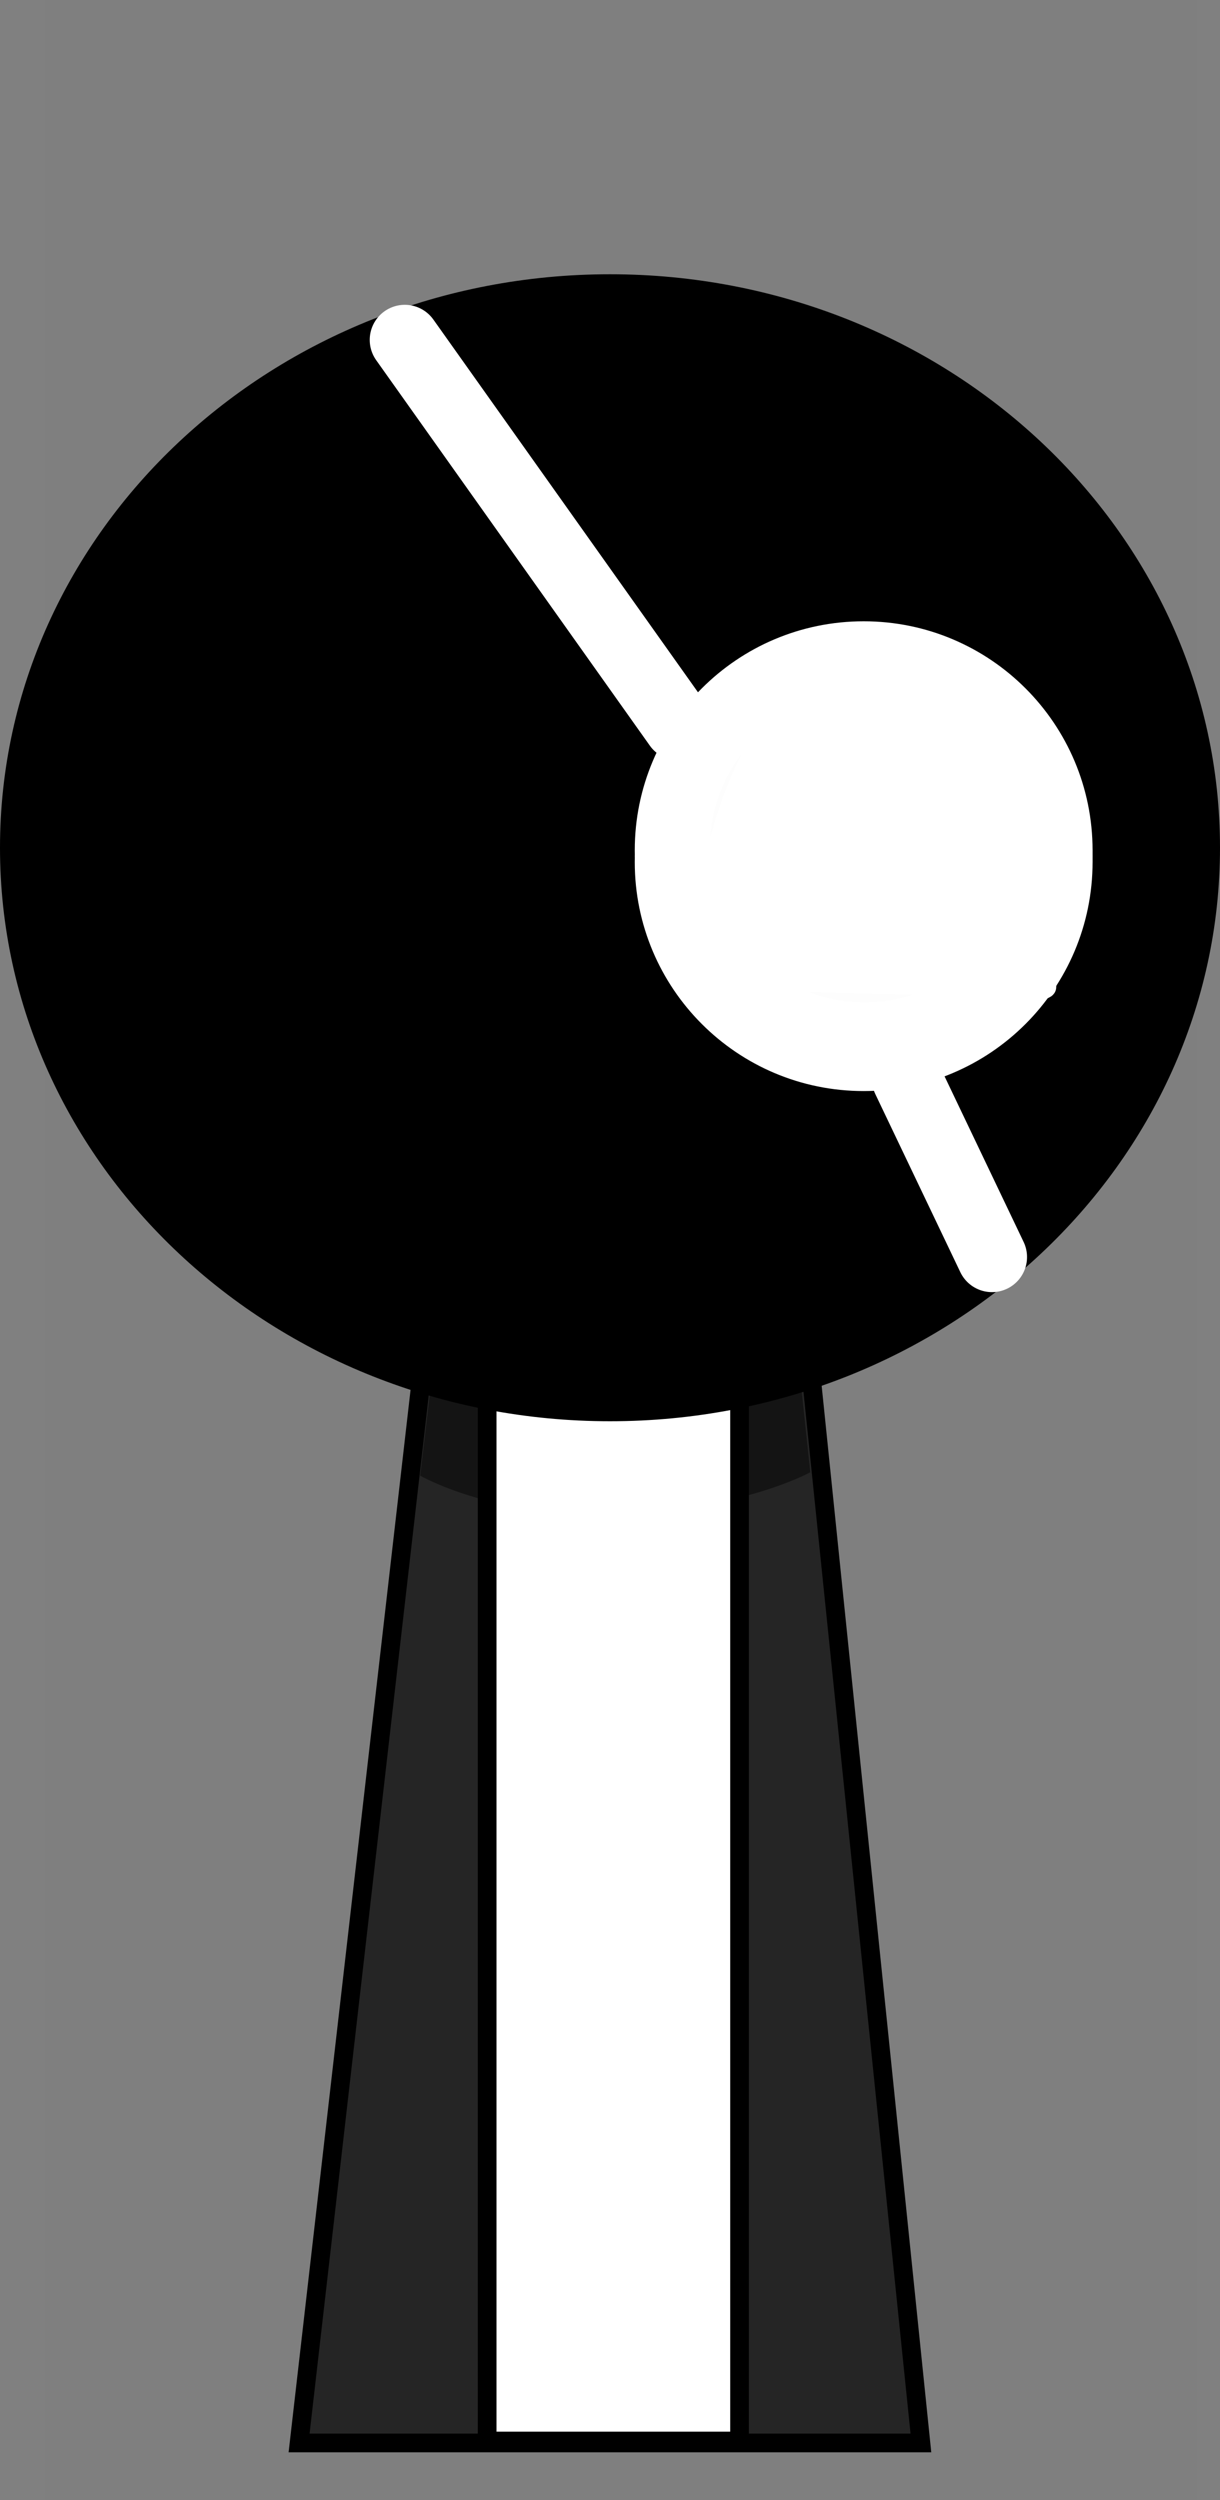<svg version="1.1" xmlns="http://www.w3.org/2000/svg" xmlns:xlink="http://www.w3.org/1999/xlink" width="130.474" height="267.225" viewBox="0,0,130.474,267.225"><rect x="0" y="0" width="130.474" height="267.225" fill="#808080" stroke="none"/><g transform="translate(-174.763,-46.388)"><g stroke-miterlimit="10"><path d="M179.568,313.613v-267.225h123.182v267.225z" fill-opacity="0.01" fill="#000000" stroke="none" stroke-width="0" stroke-linecap="butt"/><path d="M206.75,307.5l15.143,-131.842l37.783,-0.158l13.574,132z" fill="#252525" stroke="#000000" stroke-width="2" stroke-linecap="butt"/><path d="M219.7,204.113l3.121,-26.328l35.831,-0.142l2.767,26.106c0,0 -7.515,4.196 -21.559,4.51c-12.485,0.279 -20.16,-4.146 -20.16,-4.146z" fill="#141414" stroke="#000000" stroke-width="0" stroke-linecap="butt"/><path d="M226.862,307.293v-127.582h26.994v127.582z" fill="#ffffff" stroke="#000000" stroke-width="2" stroke-linecap="butt"/><path d="M175.763,137c0,-33.302 28.76,-60.298 64.237,-60.298c35.477,0 64.237,26.996 64.237,60.298c0,33.302 -28.76,60.298 -64.237,60.298c-35.477,0 -64.237,-26.996 -64.237,-60.298z" fill="#000000" stroke="#000000" stroke-width="2" stroke-linecap="butt"/><path d="M267.129,162.006c-12.968,0 -23.481,-10.513 -23.481,-23.481c0,-12.968 10.513,-23.481 23.481,-23.481c12.968,0 23.481,10.513 23.481,23.481c0,12.968 -10.513,23.481 -23.481,23.481z" fill="#ffffff" stroke="#ffffff" stroke-width="2" stroke-linecap="butt"/><path d="M267.129,160.756c-12.968,0 -23.481,-10.513 -23.481,-23.481c0,-12.968 10.513,-23.481 23.481,-23.481c12.968,0 23.481,10.513 23.481,23.481c0,12.968 -10.513,23.481 -23.481,23.481z" fill="#ffffff" stroke="#ffffff" stroke-width="2" stroke-linecap="butt"/><path d="M283.744,137c0,9.128 -7.4,16.528 -16.528,16.528c-9.128,0 -16.528,-7.4 -16.528,-16.528c0,-9.128 7.4,-16.528 16.528,-16.528c9.128,0 16.528,7.4 16.528,16.528z" fill="#000000" stroke="none" stroke-width="0" stroke-linecap="butt"/><path d="M276.144,137c0,4.931 -3.997,8.928 -8.928,8.928c-4.931,0 -8.928,-3.997 -8.928,-8.928c0,-4.931 3.997,-8.928 8.928,-8.928c4.931,0 8.928,3.997 8.928,8.928z" fill="#ffffff" stroke="none" stroke-width="0" stroke-linecap="butt"/><path d="M248.74,151.895c0,-19.787 8.503,-35.827 18.992,-35.827c10.489,0 18.992,16.04 18.992,35.827c0,1.879 -37.983,0 -37.983,0z" fill="#ffffff" stroke-opacity="0.992" stroke="#ffffff" stroke-width="2" stroke-linecap="butt"/><path d="M218.054,82.717l29.267,41.201" fill="none" stroke="#ffffff" stroke-width="7.5" stroke-linecap="round"/><path d="M280.85,180.747l-9.093,-19.038" fill="none" stroke="#ffffff" stroke-width="7.5" stroke-linecap="round"/></g></g></svg>